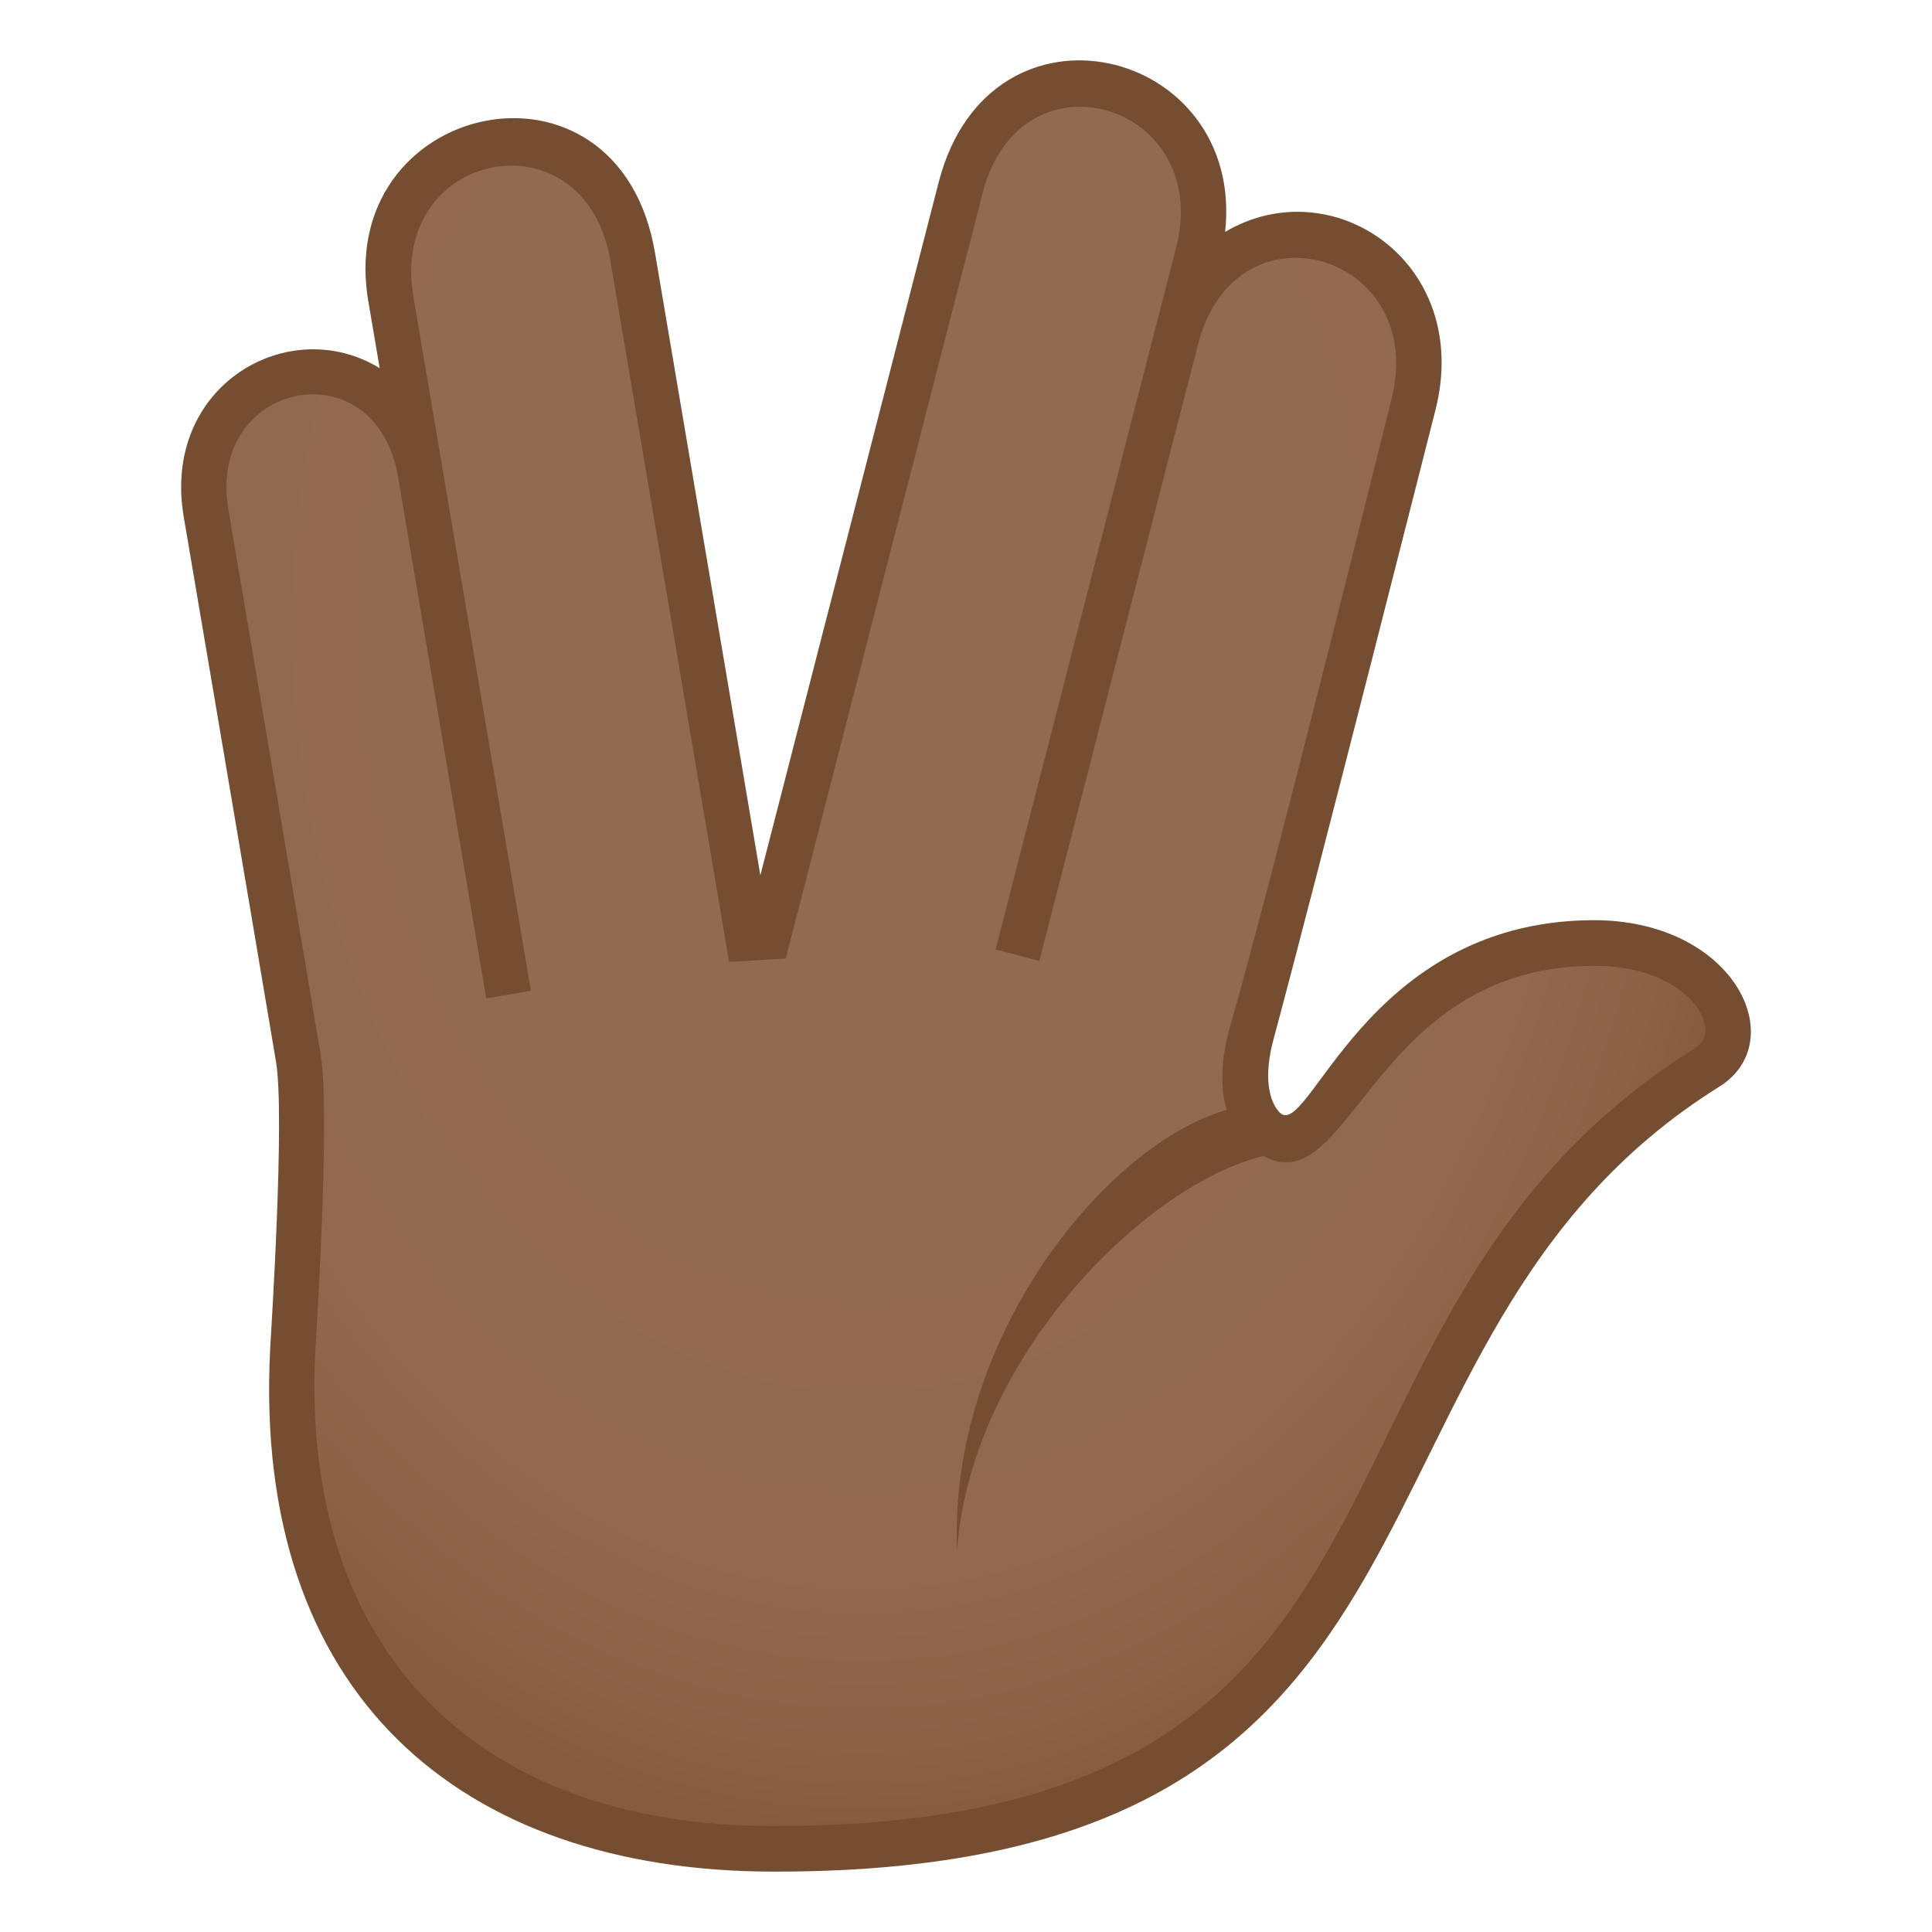 <svg enable-background="new 0 0 64 64" height="64" viewBox="0 0 64 64" width="64" xmlns="http://www.w3.org/2000/svg" xmlns:xlink="http://www.w3.org/1999/xlink"><radialGradient id="a" cx="29.888" cy="29.942" gradientTransform="matrix(0 1.045 -.779 0 51.902 -10.472)" gradientUnits="userSpaceOnUse" r="42.137"><stop offset=".436" stop-color="#916b50"/><stop offset=".716" stop-color="#90694e"/><stop offset=".84" stop-color="#8a6347"/><stop offset=".903" stop-color="#855c3f"/></radialGradient><path d="m52.712 31.238c-7.865.17-8.557 8.043-10.846 6.152-.471-.391-.65-2.309-.402-3.168 1.91-6.613 4.646-18.057 5.354-20.807 1.5-5.822-6.361-8.014-7.859-2.191-.242.939.434-1.686.729-2.834 1.5-5.822-6.361-8.016-7.859-2.191-.856 3.332-4.598 17.867-6.389 24.83-.223.012-.441.025-.662.041-1.273-7.535-3.354-19.82-3.82-22.57-1.004-5.936-9-4.467-7.996 1.471.176 1.039.527 3.125.967 5.711-.896-5.262-7.996-3.957-7.101 1.311.457 2.705 2.072 12.186 3.055 18.053.402 2.393-.064 7.285-.186 9.709-.477 9.584 5.033 16.467 15.889 16.482 23.728.033 17.049-17.186 30.975-25.879 1.723-1.079.073-4.2-3.849-4.12z" fill="url(#a)"/><g fill="#754e31"><path d="m41.65 36.594c-4.012.172-10.266 7.078-9.945 14.758.49-6.951 7.395-13.238 11.254-13.193z"/><path d="m52.697 30.482c-7.539.082-9.357 7.391-10.318 6.359-.336-.357-.531-1.164-.193-2.408 1.404-5.205 5.189-20.166 5.359-20.826 1.258-4.889-3.393-8.031-6.961-5.926.668-6.121-7.768-8.199-9.482-1.672l-5.914 22.986c-1.277-7.541-3.063-18.1-3.49-20.621-1.215-7.18-10.736-5.022-9.477 1.723l.357 2.1c-2.994-1.842-7.232.557-6.492 4.922 0 0 2.328 13.701 3.057 18.053.303 1.807-.17 9.035-.195 9.545-.57 11.404 6.291 17.259 16.633 17.283 24.176.055 17.857-17.566 31.373-26.002 2.416-1.51.502-5.568-4.257-5.516zm3.466 4.233c-14.314 8.934-7.369 25.811-30.578 25.775-9.965-.014-15.623-5.969-15.141-15.699.023-.5.508-7.891.176-9.871-.729-4.352-3.057-18.055-3.057-18.055-.715-4.25 4.889-5.4 5.625-1.057l2.92 17.266 1.479-.254-3.89-22.978c-.844-4.9 5.684-6.158 6.521-1.213.467 2.748 3.934 23.238 3.934 23.238l1.877-.115 6.525-25.365c1.262-4.894 7.639-2.957 6.406 1.814l-5.98 23.252 1.449.379 5.256-20.42c1.264-4.924 7.645-2.986 6.408 1.814-.172.666-3.904 15.781-5.348 20.785-.439 1.52-.355 3.135.645 3.965 3.283 2.723 3.701-5.902 11.338-5.982 3.189-.035 4.412 2.115 3.435 2.721z"/></g></svg>